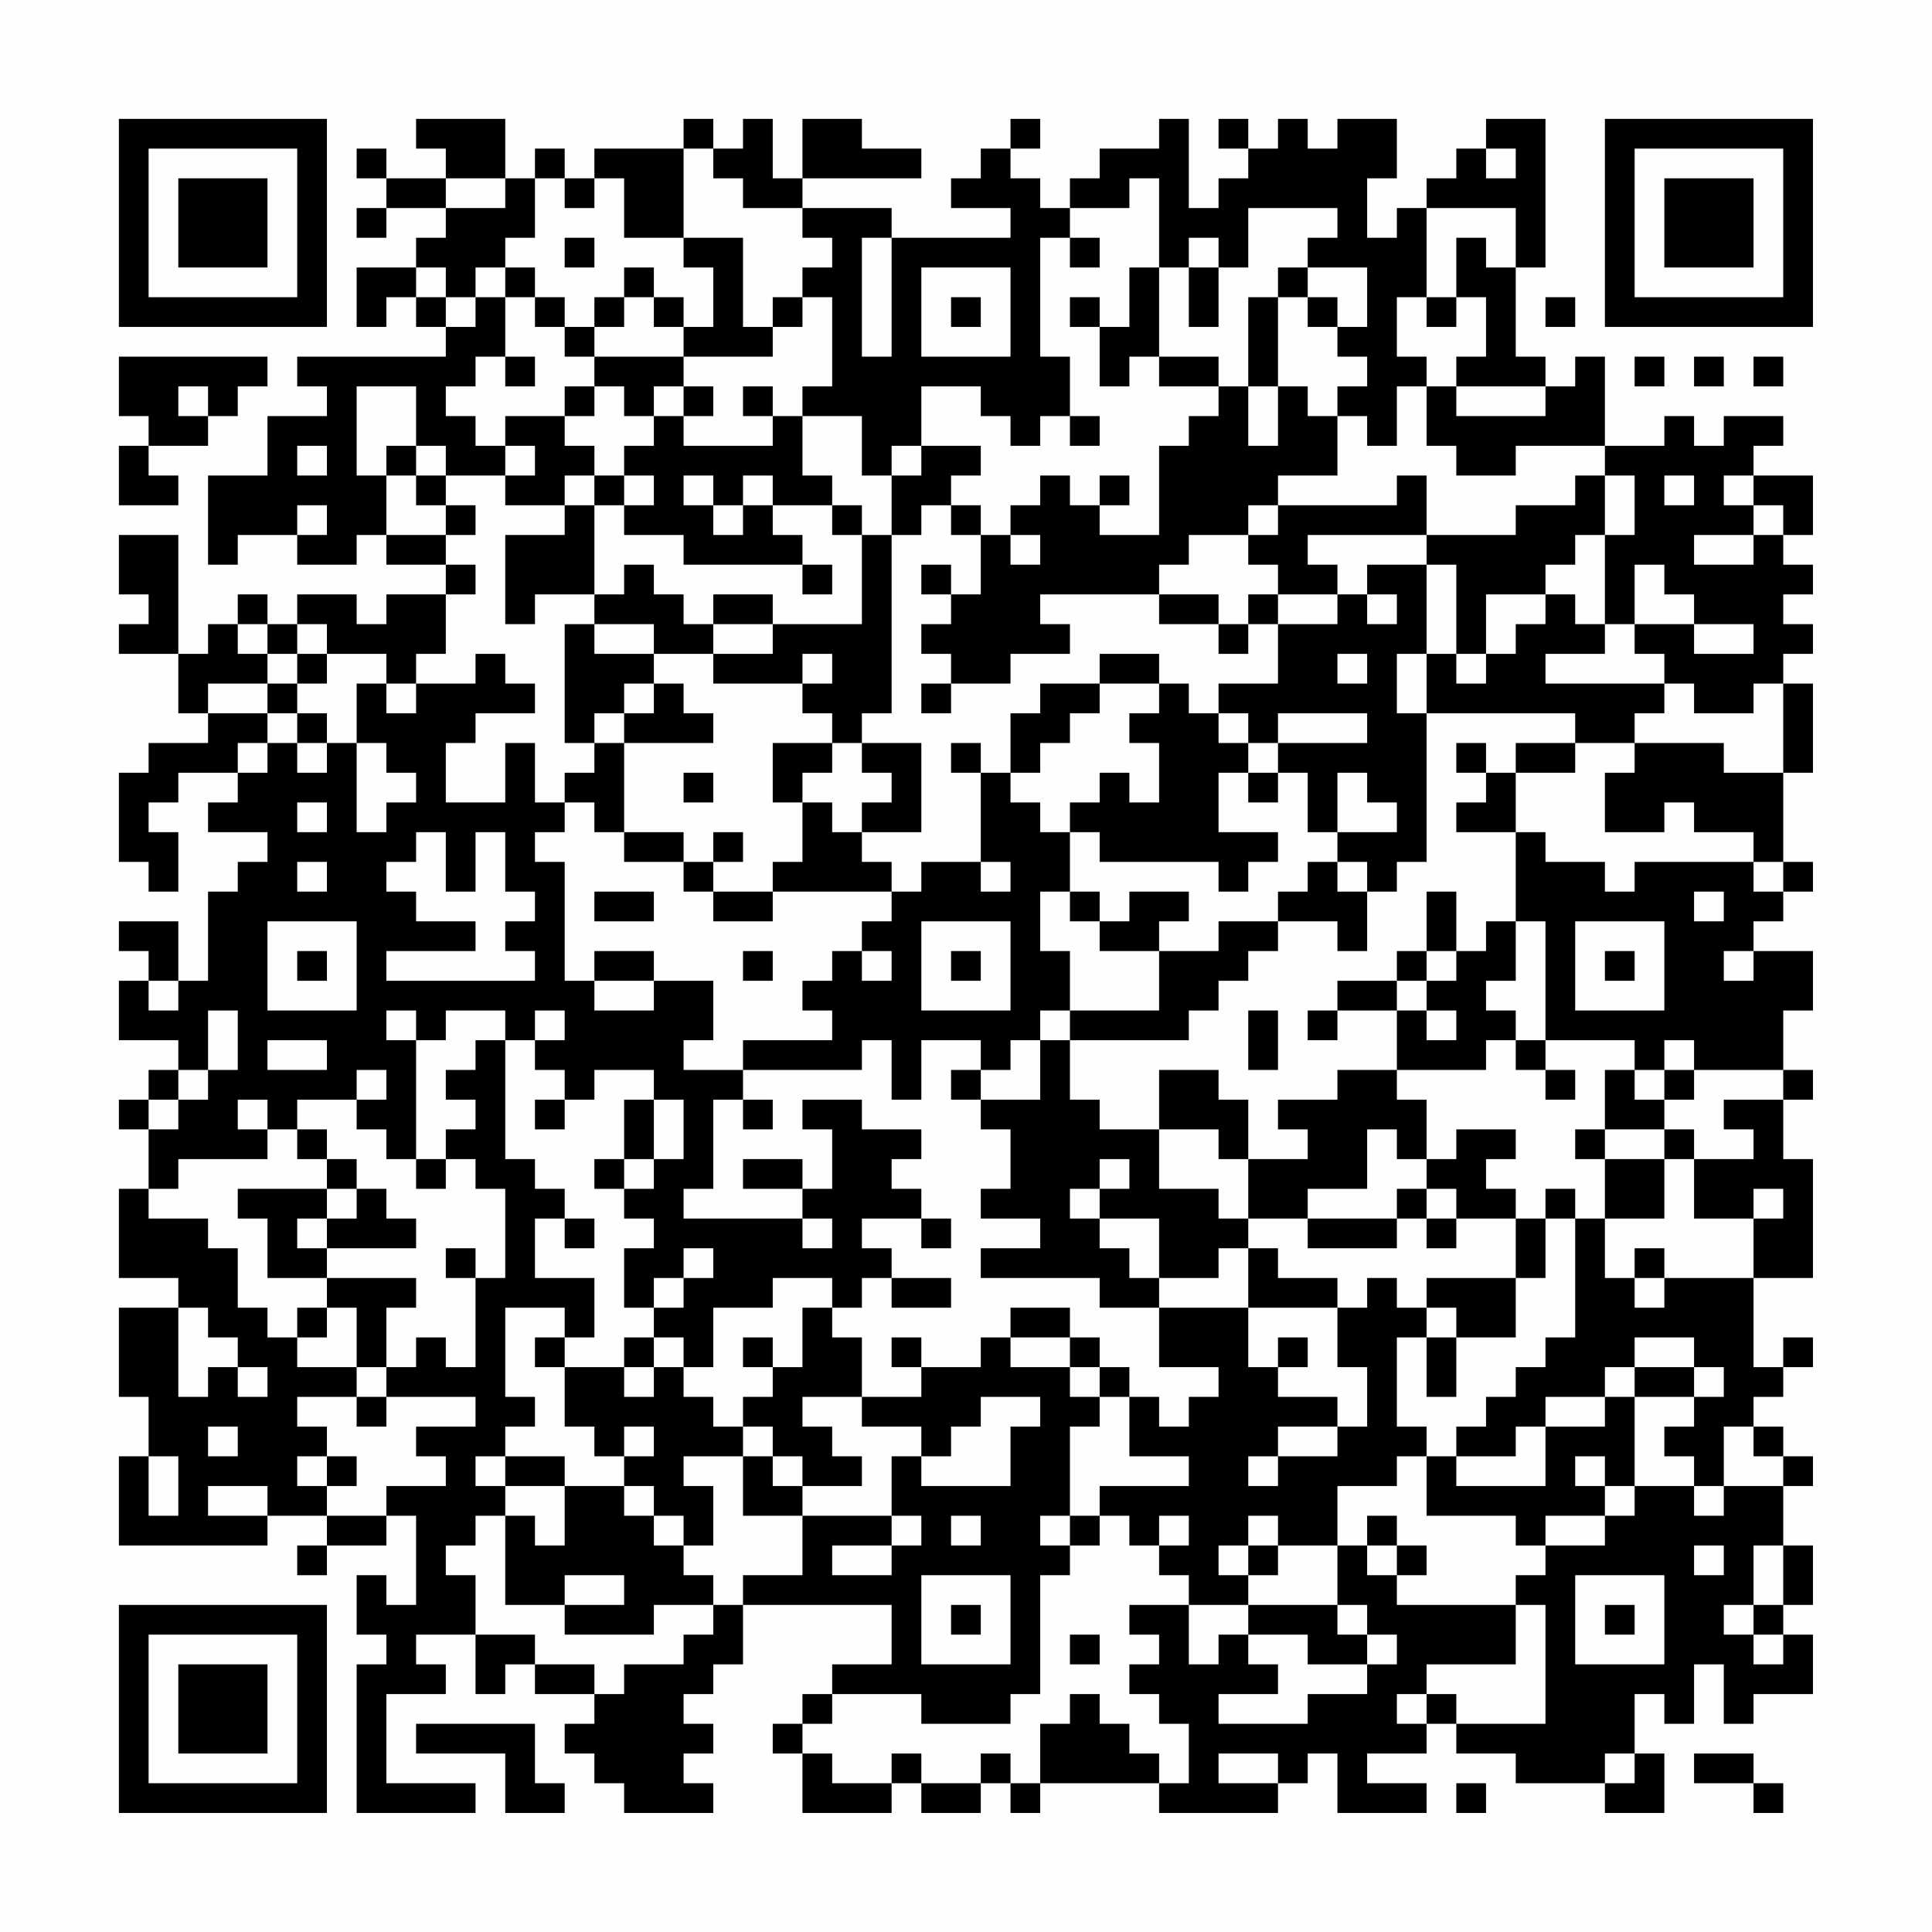 <?xml version="1.0" encoding="UTF-8"?>
<svg xmlns="http://www.w3.org/2000/svg" version="1.1" width="300" height="300" viewBox="0 0 300 300"><rect x="0" y="0" width="300" height="300" fill="#fefefe"/><g transform="scale(4.615)"><g transform="translate(4,4)"><path fill-rule="evenodd" d="M10 0L10 1L11 1L11 2L9 2L9 1L8 1L8 2L9 2L9 3L8 3L8 4L9 4L9 3L11 3L11 4L10 4L10 5L8 5L8 7L9 7L9 6L10 6L10 7L11 7L11 8L6 8L6 9L7 9L7 10L5 10L5 12L3 12L3 15L4 15L4 14L6 14L6 15L8 15L8 14L9 14L9 15L11 15L11 16L9 16L9 17L8 17L8 16L6 16L6 17L5 17L5 16L4 16L4 17L3 17L3 18L2 18L2 14L0 14L0 16L1 16L1 17L0 17L0 18L2 18L2 20L3 20L3 21L1 21L1 22L0 22L0 25L1 25L1 26L2 26L2 24L1 24L1 23L2 23L2 22L4 22L4 23L3 23L3 24L5 24L5 25L4 25L4 26L3 26L3 29L2 29L2 27L0 27L0 28L1 28L1 29L0 29L0 31L2 31L2 32L1 32L1 33L0 33L0 34L1 34L1 36L0 36L0 39L2 39L2 40L0 40L0 43L1 43L1 45L0 45L0 48L5 48L5 47L7 47L7 48L6 48L6 49L7 49L7 48L9 48L9 47L10 47L10 50L9 50L9 49L8 49L8 51L9 51L9 52L8 52L8 57L12 57L12 56L9 56L9 53L11 53L11 52L10 52L10 51L12 51L12 53L13 53L13 52L14 52L14 53L16 53L16 54L15 54L15 55L16 55L16 56L17 56L17 57L20 57L20 56L19 56L19 55L20 55L20 54L19 54L19 53L20 53L20 52L21 52L21 50L26 50L26 52L24 52L24 53L23 53L23 54L22 54L22 55L23 55L23 57L26 57L26 56L27 56L27 57L29 57L29 56L30 56L30 57L31 57L31 56L35 56L35 57L39 57L39 56L40 56L40 55L41 55L41 57L44 57L44 56L42 56L42 55L44 55L44 54L45 54L45 55L47 55L47 56L50 56L50 57L52 57L52 55L51 55L51 53L52 53L52 54L53 54L53 52L54 52L54 54L55 54L55 53L57 53L57 51L56 51L56 50L57 50L57 48L56 48L56 46L57 46L57 45L56 45L56 44L55 44L55 43L56 43L56 42L57 42L57 41L56 41L56 42L55 42L55 39L57 39L57 35L56 35L56 33L57 33L57 32L56 32L56 30L57 30L57 28L55 28L55 27L56 27L56 26L57 26L57 25L56 25L56 22L57 22L57 19L56 19L56 18L57 18L57 17L56 17L56 16L57 16L57 15L56 15L56 14L57 14L57 12L55 12L55 11L56 11L56 10L54 10L54 11L53 11L53 10L52 10L52 11L50 11L50 8L49 8L49 9L48 9L48 8L47 8L47 5L48 5L48 0L46 0L46 1L45 1L45 2L44 2L44 3L43 3L43 4L42 4L42 2L43 2L43 0L41 0L41 1L40 1L40 0L39 0L39 1L38 1L38 0L37 0L37 1L38 1L38 2L37 2L37 3L36 3L36 0L35 0L35 1L33 1L33 2L32 2L32 3L31 3L31 2L30 2L30 1L31 1L31 0L30 0L30 1L29 1L29 2L28 2L28 3L30 3L30 4L26 4L26 3L23 3L23 2L27 2L27 1L25 1L25 0L23 0L23 2L22 2L22 0L21 0L21 1L20 1L20 0L19 0L19 1L16 1L16 2L15 2L15 1L14 1L14 2L13 2L13 0ZM19 1L19 4L17 4L17 2L16 2L16 3L15 3L15 2L14 2L14 4L13 4L13 5L12 5L12 6L11 6L11 5L10 5L10 6L11 6L11 7L12 7L12 6L13 6L13 8L12 8L12 9L11 9L11 10L12 10L12 11L13 11L13 12L11 12L11 11L10 11L10 9L8 9L8 12L9 12L9 14L11 14L11 15L12 15L12 16L11 16L11 18L10 18L10 19L9 19L9 18L7 18L7 17L6 17L6 18L5 18L5 17L4 17L4 18L5 18L5 19L3 19L3 20L5 20L5 21L4 21L4 22L5 22L5 21L6 21L6 22L7 22L7 21L8 21L8 24L9 24L9 23L10 23L10 22L9 22L9 21L8 21L8 19L9 19L9 20L10 20L10 19L12 19L12 18L13 18L13 19L14 19L14 20L12 20L12 21L11 21L11 23L13 23L13 21L14 21L14 23L15 23L15 24L14 24L14 25L15 25L15 29L16 29L16 30L18 30L18 29L20 29L20 31L19 31L19 32L21 32L21 33L20 33L20 36L19 36L19 37L23 37L23 38L24 38L24 37L23 37L23 36L24 36L24 34L23 34L23 33L25 33L25 34L27 34L27 35L26 35L26 36L27 36L27 37L25 37L25 38L26 38L26 39L25 39L25 40L24 40L24 39L22 39L22 40L20 40L20 42L19 42L19 41L18 41L18 40L19 40L19 39L20 39L20 38L19 38L19 39L18 39L18 40L17 40L17 38L18 38L18 37L17 37L17 36L18 36L18 35L19 35L19 33L18 33L18 32L16 32L16 33L15 33L15 32L14 32L14 31L15 31L15 30L14 30L14 31L13 31L13 30L11 30L11 31L10 31L10 30L9 30L9 31L10 31L10 35L9 35L9 34L8 34L8 33L9 33L9 32L8 32L8 33L6 33L6 34L5 34L5 33L4 33L4 34L5 34L5 35L2 35L2 36L1 36L1 37L3 37L3 38L4 38L4 40L5 40L5 41L6 41L6 42L8 42L8 43L6 43L6 44L7 44L7 45L6 45L6 46L7 46L7 47L9 47L9 46L11 46L11 45L10 45L10 44L12 44L12 43L9 43L9 42L10 42L10 41L11 41L11 42L12 42L12 39L13 39L13 36L12 36L12 35L11 35L11 34L12 34L12 33L11 33L11 32L12 32L12 31L13 31L13 35L14 35L14 36L15 36L15 37L14 37L14 39L16 39L16 41L15 41L15 40L13 40L13 43L14 43L14 44L13 44L13 45L12 45L12 46L13 46L13 47L12 47L12 48L11 48L11 49L12 49L12 51L14 51L14 52L16 52L16 53L17 53L17 52L19 52L19 51L20 51L20 50L21 50L21 49L23 49L23 47L26 47L26 48L24 48L24 49L26 49L26 48L27 48L27 47L26 47L26 45L27 45L27 46L30 46L30 44L31 44L31 43L29 43L29 44L28 44L28 45L27 45L27 44L25 44L25 43L27 43L27 42L29 42L29 41L30 41L30 42L32 42L32 43L33 43L33 44L32 44L32 47L31 47L31 48L32 48L32 49L31 49L31 53L30 53L30 54L27 54L27 53L24 53L24 54L23 54L23 55L24 55L24 56L26 56L26 55L27 55L27 56L29 56L29 55L30 55L30 56L31 56L31 54L32 54L32 53L33 53L33 54L34 54L34 55L35 55L35 56L36 56L36 54L35 54L35 53L34 53L34 52L35 52L35 51L34 51L34 50L36 50L36 52L37 52L37 51L38 51L38 52L39 52L39 53L37 53L37 54L40 54L40 53L42 53L42 52L43 52L43 51L42 51L42 50L41 50L41 48L42 48L42 49L43 49L43 50L47 50L47 52L44 52L44 53L43 53L43 54L44 54L44 53L45 53L45 54L48 54L48 50L47 50L47 49L48 49L48 48L50 48L50 47L51 47L51 46L53 46L53 47L54 47L54 46L56 46L56 45L55 45L55 44L54 44L54 46L53 46L53 45L52 45L52 44L53 44L53 43L54 43L54 42L53 42L53 41L51 41L51 42L50 42L50 43L48 43L48 44L47 44L47 45L45 45L45 44L46 44L46 43L47 43L47 42L48 42L48 41L49 41L49 37L50 37L50 39L51 39L51 40L52 40L52 39L55 39L55 37L56 37L56 36L55 36L55 37L53 37L53 35L55 35L55 34L54 34L54 33L56 33L56 32L53 32L53 31L52 31L52 32L51 32L51 31L48 31L48 27L47 27L47 24L48 24L48 25L50 25L50 26L51 26L51 25L55 25L55 26L56 26L56 25L55 25L55 24L53 24L53 23L52 23L52 24L50 24L50 22L51 22L51 21L54 21L54 22L56 22L56 19L55 19L55 20L53 20L53 19L52 19L52 18L51 18L51 17L53 17L53 18L55 18L55 17L53 17L53 16L52 16L52 15L51 15L51 17L50 17L50 14L51 14L51 12L50 12L50 11L47 11L47 12L45 12L45 11L44 11L44 9L45 9L45 10L48 10L48 9L45 9L45 8L46 8L46 6L45 6L45 4L46 4L46 5L47 5L47 3L44 3L44 6L43 6L43 8L44 8L44 9L43 9L43 11L42 11L42 10L41 10L41 9L42 9L42 8L41 8L41 7L42 7L42 5L40 5L40 4L41 4L41 3L38 3L38 5L37 5L37 4L36 4L36 5L35 5L35 2L34 2L34 3L32 3L32 4L31 4L31 8L32 8L32 10L31 10L31 11L30 11L30 10L29 10L29 9L27 9L27 11L26 11L26 12L25 12L25 10L23 10L23 9L24 9L24 6L23 6L23 5L24 5L24 4L23 4L23 3L21 3L21 2L20 2L20 1ZM46 1L46 2L47 2L47 1ZM11 2L11 3L13 3L13 2ZM15 4L15 5L16 5L16 4ZM19 4L19 5L20 5L20 7L19 7L19 6L18 6L18 5L17 5L17 6L16 6L16 7L15 7L15 6L14 6L14 5L13 5L13 6L14 6L14 7L15 7L15 8L16 8L16 9L15 9L15 10L13 10L13 11L14 11L14 12L13 12L13 13L15 13L15 14L13 14L13 17L14 17L14 16L16 16L16 17L15 17L15 21L16 21L16 22L15 22L15 23L16 23L16 24L17 24L17 25L19 25L19 26L20 26L20 27L22 27L22 26L26 26L26 27L25 27L25 28L24 28L24 29L23 29L23 30L24 30L24 31L21 31L21 32L25 32L25 31L26 31L26 33L27 33L27 31L29 31L29 32L28 32L28 33L29 33L29 34L30 34L30 36L29 36L29 37L31 37L31 38L29 38L29 39L33 39L33 40L35 40L35 42L37 42L37 43L36 43L36 44L35 44L35 43L34 43L34 42L33 42L33 41L32 41L32 40L30 40L30 41L32 41L32 42L33 42L33 43L34 43L34 45L36 45L36 46L33 46L33 47L32 47L32 48L33 48L33 47L34 47L34 48L35 48L35 49L36 49L36 50L38 50L38 51L40 51L40 52L42 52L42 51L41 51L41 50L38 50L38 49L39 49L39 48L41 48L41 46L43 46L43 45L44 45L44 47L47 47L47 48L48 48L48 47L50 47L50 46L51 46L51 43L53 43L53 42L51 42L51 43L50 43L50 44L48 44L48 46L45 46L45 45L44 45L44 44L43 44L43 41L44 41L44 43L45 43L45 41L47 41L47 39L48 39L48 37L49 37L49 36L48 36L48 37L47 37L47 36L46 36L46 35L47 35L47 34L45 34L45 35L44 35L44 33L43 33L43 32L46 32L46 31L47 31L47 32L48 32L48 33L49 33L49 32L48 32L48 31L47 31L47 30L46 30L46 29L47 29L47 27L46 27L46 28L45 28L45 26L44 26L44 28L43 28L43 29L41 29L41 30L40 30L40 31L41 31L41 30L43 30L43 32L41 32L41 33L39 33L39 34L40 34L40 35L38 35L38 33L37 33L37 32L35 32L35 34L33 34L33 33L32 33L32 31L36 31L36 30L37 30L37 29L38 29L38 28L39 28L39 27L41 27L41 28L42 28L42 26L43 26L43 25L44 25L44 20L49 20L49 21L47 21L47 22L46 22L46 21L45 21L45 22L46 22L46 23L45 23L45 24L47 24L47 22L49 22L49 21L51 21L51 20L52 20L52 19L48 19L48 18L50 18L50 17L49 17L49 16L48 16L48 15L49 15L49 14L50 14L50 12L49 12L49 13L47 13L47 14L44 14L44 12L43 12L43 13L39 13L39 12L41 12L41 10L40 10L40 9L39 9L39 6L40 6L40 7L41 7L41 6L40 6L40 5L39 5L39 6L38 6L38 9L37 9L37 8L35 8L35 5L34 5L34 7L33 7L33 6L32 6L32 7L33 7L33 9L34 9L34 8L35 8L35 9L37 9L37 10L36 10L36 11L35 11L35 14L33 14L33 13L34 13L34 12L33 12L33 13L32 13L32 12L31 12L31 13L30 13L30 14L29 14L29 13L28 13L28 12L29 12L29 11L27 11L27 12L26 12L26 14L25 14L25 13L24 13L24 12L23 12L23 10L22 10L22 9L21 9L21 10L22 10L22 11L19 11L19 10L20 10L20 9L19 9L19 8L22 8L22 7L23 7L23 6L22 6L22 7L21 7L21 4ZM25 4L25 8L26 8L26 4ZM32 4L32 5L33 5L33 4ZM27 5L27 8L30 8L30 5ZM36 5L36 7L37 7L37 5ZM17 6L17 7L16 7L16 8L19 8L19 7L18 7L18 6ZM28 6L28 7L29 7L29 6ZM44 6L44 7L45 7L45 6ZM48 6L48 7L49 7L49 6ZM0 8L0 10L1 10L1 11L0 11L0 13L2 13L2 12L1 12L1 11L3 11L3 10L4 10L4 9L5 9L5 8ZM13 8L13 9L14 9L14 8ZM51 8L51 9L52 9L52 8ZM53 8L53 9L54 9L54 8ZM55 8L55 9L56 9L56 8ZM2 9L2 10L3 10L3 9ZM16 9L16 10L15 10L15 11L16 11L16 12L15 12L15 13L16 13L16 16L17 16L17 15L18 15L18 16L19 16L19 17L20 17L20 18L18 18L18 17L16 17L16 18L18 18L18 19L17 19L17 20L16 20L16 21L17 21L17 24L19 24L19 25L20 25L20 26L22 26L22 25L23 25L23 23L24 23L24 24L25 24L25 25L26 25L26 26L27 26L27 25L29 25L29 26L30 26L30 25L29 25L29 22L30 22L30 23L31 23L31 24L32 24L32 26L31 26L31 28L32 28L32 30L31 30L31 31L30 31L30 32L29 32L29 33L31 33L31 31L32 31L32 30L35 30L35 28L37 28L37 27L39 27L39 26L40 26L40 25L41 25L41 26L42 26L42 25L41 25L41 24L43 24L43 23L42 23L42 22L41 22L41 24L40 24L40 22L39 22L39 21L42 21L42 20L39 20L39 21L38 21L38 20L37 20L37 19L39 19L39 17L41 17L41 16L42 16L42 17L43 17L43 16L42 16L42 15L44 15L44 18L43 18L43 20L44 20L44 18L45 18L45 19L46 19L46 18L47 18L47 17L48 17L48 16L46 16L46 18L45 18L45 15L44 15L44 14L40 14L40 15L41 15L41 16L39 16L39 15L38 15L38 14L39 14L39 13L38 13L38 14L36 14L36 15L35 15L35 16L31 16L31 17L32 17L32 18L30 18L30 19L28 19L28 18L27 18L27 17L28 17L28 16L29 16L29 14L28 14L28 13L27 13L27 14L26 14L26 20L25 20L25 21L24 21L24 20L23 20L23 19L24 19L24 18L23 18L23 19L20 19L20 18L22 18L22 17L25 17L25 14L24 14L24 13L22 13L22 12L21 12L21 13L20 13L20 12L19 12L19 13L20 13L20 14L21 14L21 13L22 13L22 14L23 14L23 15L19 15L19 14L17 14L17 13L18 13L18 12L17 12L17 11L18 11L18 10L19 10L19 9L18 9L18 10L17 10L17 9ZM38 9L38 11L39 11L39 9ZM32 10L32 11L33 11L33 10ZM6 11L6 12L7 12L7 11ZM9 11L9 12L10 12L10 13L11 13L11 14L12 14L12 13L11 13L11 12L10 12L10 11ZM16 12L16 13L17 13L17 12ZM52 12L52 13L53 13L53 12ZM54 12L54 13L55 13L55 14L53 14L53 15L55 15L55 14L56 14L56 13L55 13L55 12ZM6 13L6 14L7 14L7 13ZM30 14L30 15L31 15L31 14ZM23 15L23 16L24 16L24 15ZM27 15L27 16L28 16L28 15ZM20 16L20 17L22 17L22 16ZM35 16L35 17L37 17L37 18L38 18L38 17L39 17L39 16L38 16L38 17L37 17L37 16ZM6 18L6 19L5 19L5 20L6 20L6 21L7 21L7 20L6 20L6 19L7 19L7 18ZM33 18L33 19L31 19L31 20L30 20L30 22L31 22L31 21L32 21L32 20L33 20L33 19L35 19L35 20L34 20L34 21L35 21L35 23L34 23L34 22L33 22L33 23L32 23L32 24L33 24L33 25L37 25L37 26L38 26L38 25L39 25L39 24L37 24L37 22L38 22L38 23L39 23L39 22L38 22L38 21L37 21L37 20L36 20L36 19L35 19L35 18ZM41 18L41 19L42 19L42 18ZM18 19L18 20L17 20L17 21L20 21L20 20L19 20L19 19ZM27 19L27 20L28 20L28 19ZM22 21L22 23L23 23L23 22L24 22L24 21ZM25 21L25 22L26 22L26 23L25 23L25 24L27 24L27 21ZM28 21L28 22L29 22L29 21ZM19 22L19 23L20 23L20 22ZM6 23L6 24L7 24L7 23ZM10 24L10 25L9 25L9 26L10 26L10 27L12 27L12 28L9 28L9 29L14 29L14 28L13 28L13 27L14 27L14 26L13 26L13 24L12 24L12 26L11 26L11 24ZM20 24L20 25L21 25L21 24ZM6 25L6 26L7 26L7 25ZM16 26L16 27L18 27L18 26ZM32 26L32 27L33 27L33 28L35 28L35 27L36 27L36 26L34 26L34 27L33 27L33 26ZM53 26L53 27L54 27L54 26ZM5 27L5 30L8 30L8 27ZM27 27L27 30L30 30L30 27ZM49 27L49 30L52 30L52 27ZM6 28L6 29L7 29L7 28ZM16 28L16 29L18 29L18 28ZM21 28L21 29L22 29L22 28ZM25 28L25 29L26 29L26 28ZM28 28L28 29L29 29L29 28ZM44 28L44 29L43 29L43 30L44 30L44 31L45 31L45 30L44 30L44 29L45 29L45 28ZM50 28L50 29L51 29L51 28ZM54 28L54 29L55 29L55 28ZM1 29L1 30L2 30L2 29ZM3 30L3 32L2 32L2 33L1 33L1 34L2 34L2 33L3 33L3 32L4 32L4 30ZM38 30L38 32L39 32L39 30ZM5 31L5 32L7 32L7 31ZM50 32L50 34L49 34L49 35L50 35L50 37L52 37L52 35L53 35L53 34L52 34L52 33L53 33L53 32L52 32L52 33L51 33L51 32ZM14 33L14 34L15 34L15 33ZM17 33L17 35L16 35L16 36L17 36L17 35L18 35L18 33ZM21 33L21 34L22 34L22 33ZM6 34L6 35L7 35L7 36L4 36L4 37L5 37L5 39L7 39L7 40L6 40L6 41L7 41L7 40L8 40L8 42L9 42L9 40L10 40L10 39L7 39L7 38L10 38L10 37L9 37L9 36L8 36L8 35L7 35L7 34ZM35 34L35 36L37 36L37 37L38 37L38 38L37 38L37 39L35 39L35 37L33 37L33 36L34 36L34 35L33 35L33 36L32 36L32 37L33 37L33 38L34 38L34 39L35 39L35 40L38 40L38 42L39 42L39 43L41 43L41 44L39 44L39 45L38 45L38 46L39 46L39 45L41 45L41 44L42 44L42 42L41 42L41 40L42 40L42 39L43 39L43 40L44 40L44 41L45 41L45 40L44 40L44 39L47 39L47 37L45 37L45 36L44 36L44 35L43 35L43 34L42 34L42 36L40 36L40 37L38 37L38 35L37 35L37 34ZM50 34L50 35L52 35L52 34ZM10 35L10 36L11 36L11 35ZM21 35L21 36L23 36L23 35ZM7 36L7 37L6 37L6 38L7 38L7 37L8 37L8 36ZM43 36L43 37L40 37L40 38L43 38L43 37L44 37L44 38L45 38L45 37L44 37L44 36ZM15 37L15 38L16 38L16 37ZM27 37L27 38L28 38L28 37ZM11 38L11 39L12 39L12 38ZM38 38L38 40L41 40L41 39L39 39L39 38ZM51 38L51 39L52 39L52 38ZM26 39L26 40L28 40L28 39ZM2 40L2 43L3 43L3 42L4 42L4 43L5 43L5 42L4 42L4 41L3 41L3 40ZM23 40L23 42L22 42L22 41L21 41L21 42L22 42L22 43L21 43L21 44L20 44L20 43L19 43L19 42L18 42L18 41L17 41L17 42L15 42L15 41L14 41L14 42L15 42L15 44L16 44L16 45L17 45L17 46L15 46L15 45L13 45L13 46L15 46L15 48L14 48L14 47L13 47L13 50L15 50L15 51L18 51L18 50L20 50L20 49L19 49L19 48L20 48L20 46L19 46L19 45L21 45L21 47L23 47L23 46L25 46L25 45L24 45L24 44L23 44L23 43L25 43L25 41L24 41L24 40ZM26 41L26 42L27 42L27 41ZM39 41L39 42L40 42L40 41ZM17 42L17 43L18 43L18 42ZM8 43L8 44L9 44L9 43ZM3 44L3 45L4 45L4 44ZM17 44L17 45L18 45L18 44ZM21 44L21 45L22 45L22 46L23 46L23 45L22 45L22 44ZM1 45L1 47L2 47L2 45ZM7 45L7 46L8 46L8 45ZM49 45L49 46L50 46L50 45ZM3 46L3 47L5 47L5 46ZM17 46L17 47L18 47L18 48L19 48L19 47L18 47L18 46ZM28 47L28 48L29 48L29 47ZM35 47L35 48L36 48L36 47ZM38 47L38 48L37 48L37 49L38 49L38 48L39 48L39 47ZM42 47L42 48L43 48L43 49L44 49L44 48L43 48L43 47ZM53 48L53 49L54 49L54 48ZM55 48L55 50L54 50L54 51L55 51L55 52L56 52L56 51L55 51L55 50L56 50L56 48ZM15 49L15 50L17 50L17 49ZM27 49L27 52L30 52L30 49ZM49 49L49 52L52 52L52 49ZM28 50L28 51L29 51L29 50ZM50 50L50 51L51 51L51 50ZM32 51L32 52L33 52L33 51ZM10 54L10 55L13 55L13 57L15 57L15 56L14 56L14 54ZM37 55L37 56L39 56L39 55ZM50 55L50 56L51 56L51 55ZM53 55L53 56L55 56L55 57L56 57L56 56L55 56L55 55ZM45 56L45 57L46 57L46 56ZM0 0L0 7L7 7L7 0ZM1 1L1 6L6 6L6 1ZM2 2L2 5L5 5L5 2ZM50 0L50 7L57 7L57 0ZM51 1L51 6L56 6L56 1ZM52 2L52 5L55 5L55 2ZM0 50L0 57L7 57L7 50ZM1 51L1 56L6 56L6 51ZM2 52L2 55L5 55L5 52Z" fill="#000000"/></g></g></svg>

